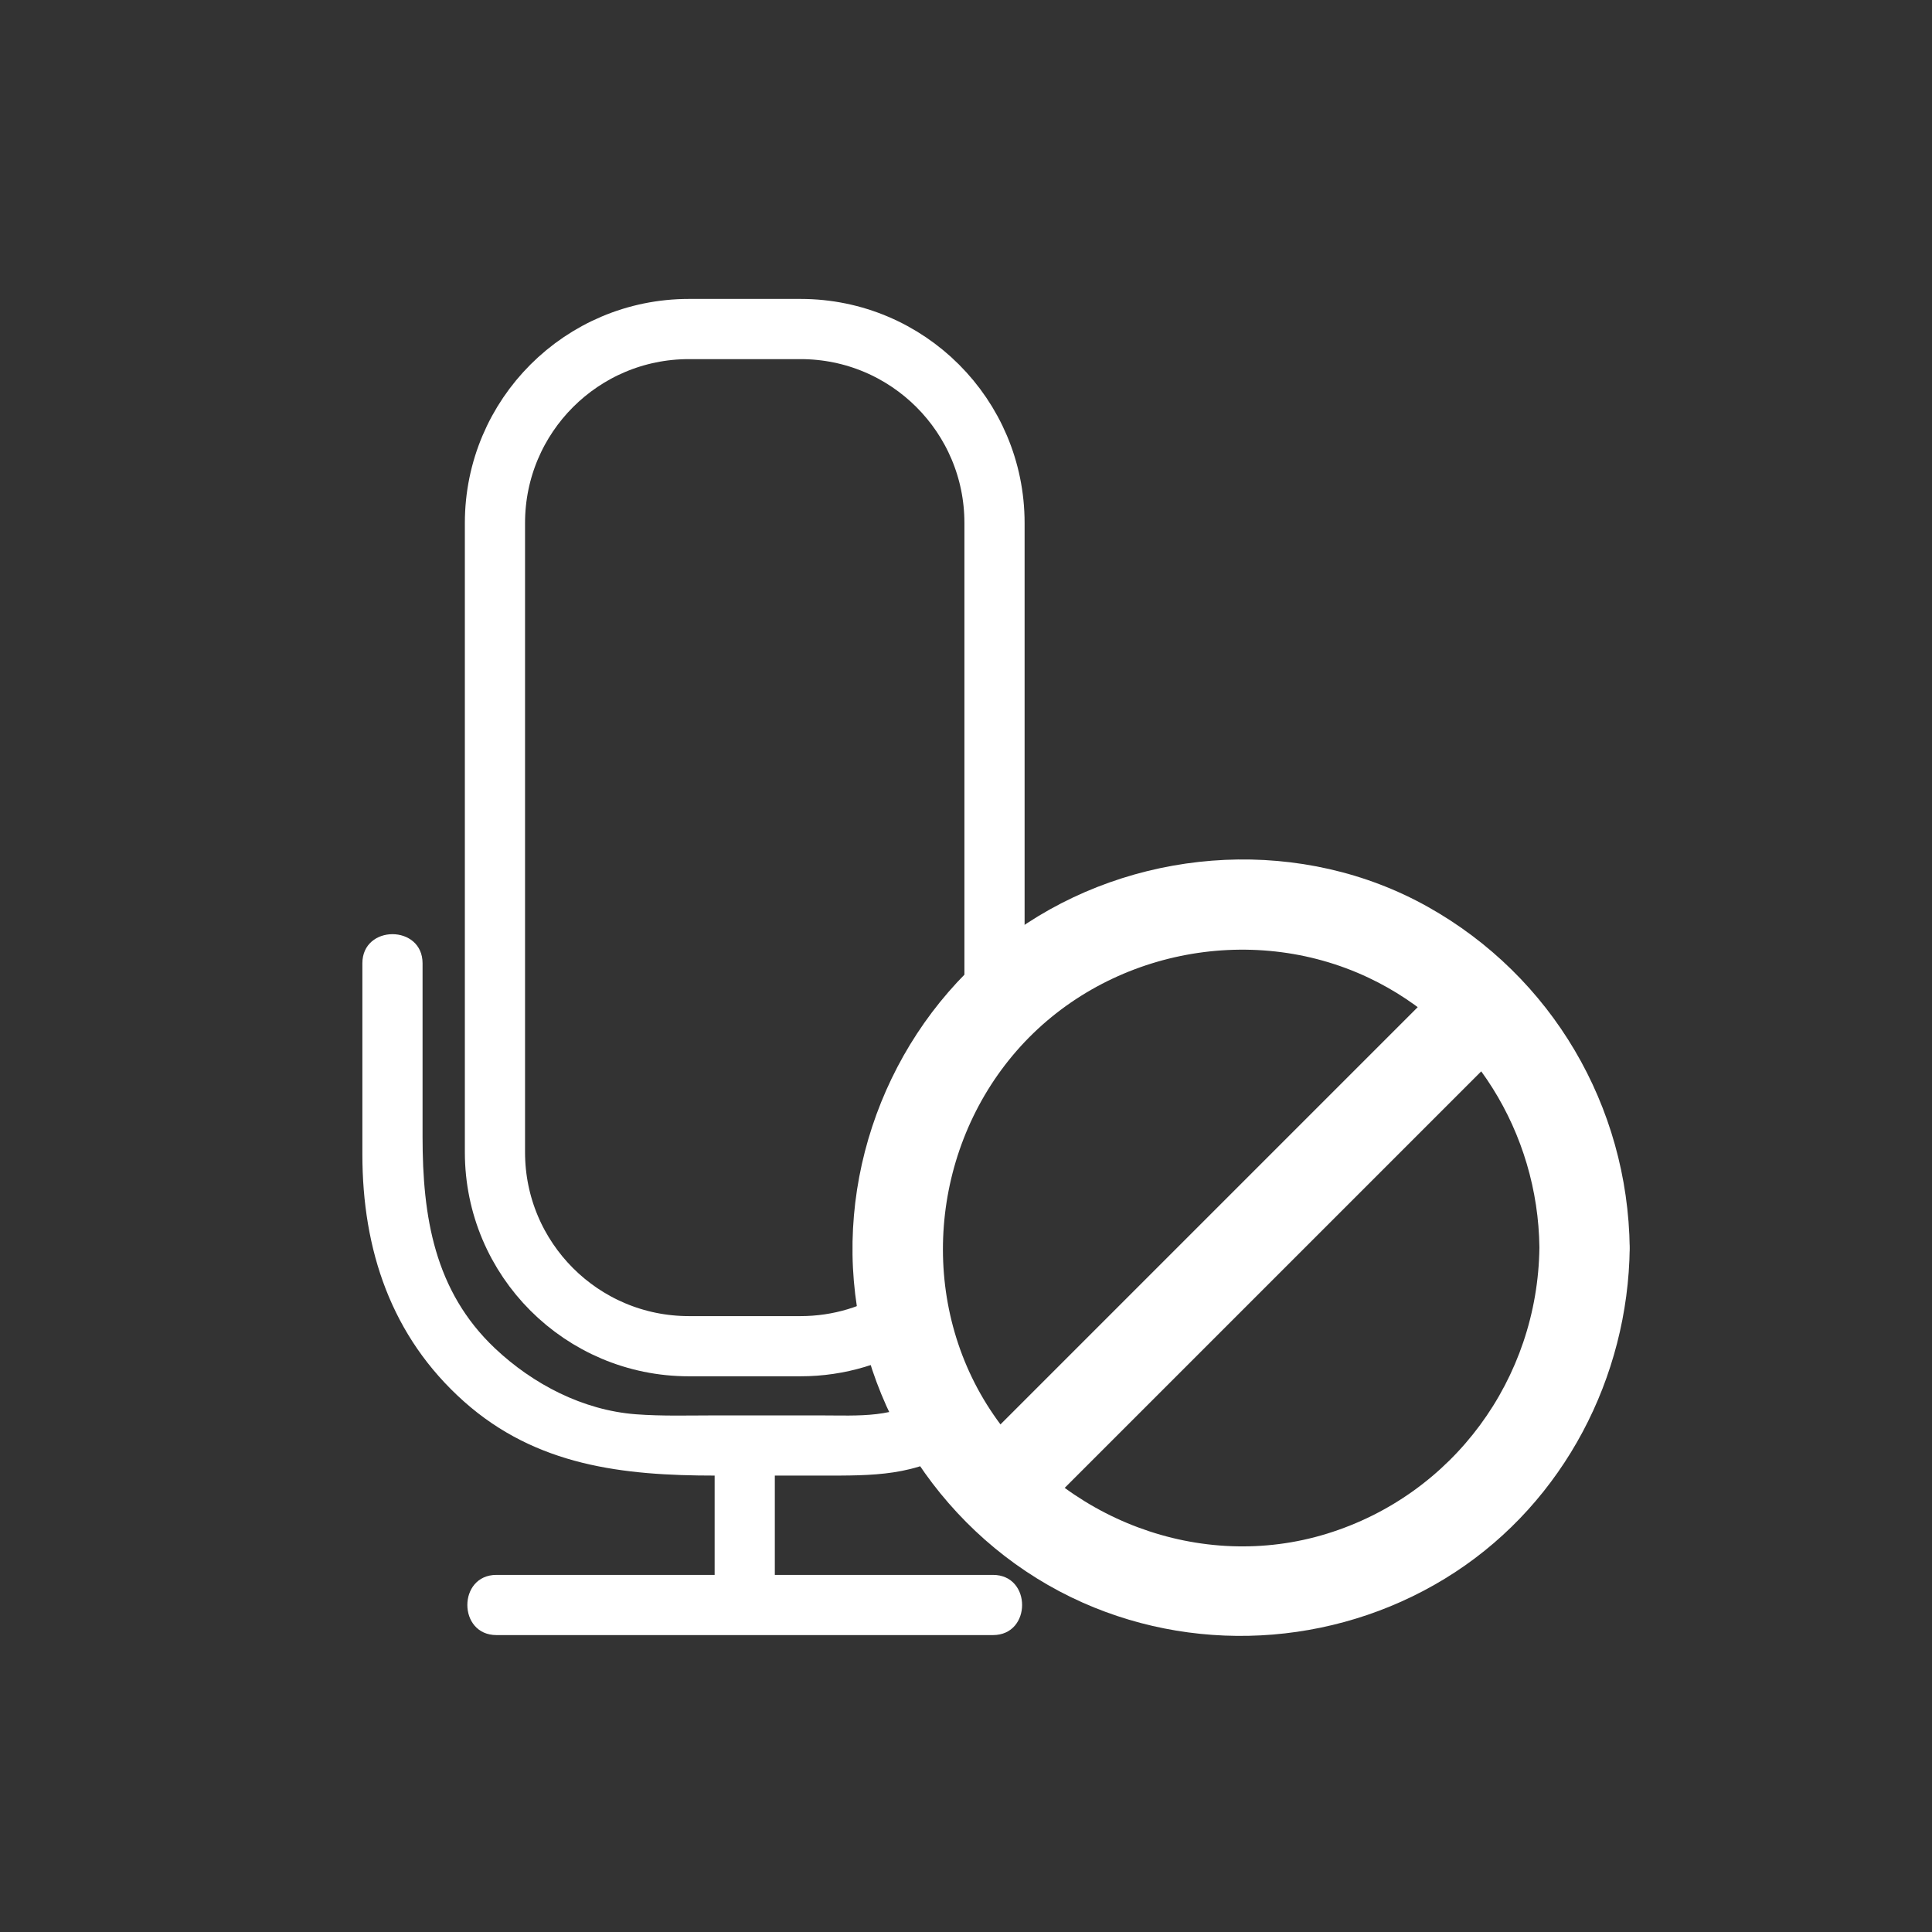 <svg xmlns="http://www.w3.org/2000/svg" viewBox="20 20 321 321">
<rect x="20" y="20" width="321" height="321" fill="#333333" stroke="none"/>
<g fill="#fff">
<path d="m138.736,260.167c0,8.833 0,17.667 0,26.5 0,6.448 10,6.448 10,0 0-8.833 0-17.667 0-26.5 0-6.448-10-6.448-10,0z"/>
<path d="m102.486,291.667c27.5,0 55,0 82.5,0 6.448,0 6.448-10 0-10-27.5,0-55,0-82.5,0-6.449,0-6.449,10 0,10z"/>
<path d="m174.358,251.793c-5.708,3.928-11.55,3.374-18.193,3.374-5.776,0-11.552,0-17.328,0-4.396,0-8.825,.146-13.211-.188-8.758-.671-17.07-4.99-23.375-10.942-10.115-9.549-12.043-21.988-12.043-35.127 0-9.62 0-19.241 0-28.861 0-6.449-10-6.449-10,0 0,10.581 0,21.162 0,31.743 0,15.837 4.769,30.275 16.874,41.061 12.025,10.715 26.442,12.315 41.755,12.315 5.928,0 11.855,0 17.783,0 8.281,0 15.694,.141 22.785-4.739 5.275-3.631 .281-12.303-5.047-8.636z"/>
</g>
<path fill="none" stroke="#fff" stroke-width="10" d="m169.359,227.578c0-15.325 6.05-29.228 15.877-39.482v-81.208c0-17.795-14.427-32.22-32.221-32.22h-18.56c-17.795,0-32.22,14.425-32.22,32.22v104.561c0,17.794 14.425,32.221 32.22,32.221h18.56c6.415,0 12.387-1.883 17.408-5.115-.691-3.554-1.064-7.221-1.064-10.977z"/>
<g fill="#fff">
<path d="m275.771,227.263c-.264,21.84-14.327,41.069-35.273,47.55-20.997,6.497-44.063-2.393-55.993-20.61-12.03-18.37-9.942-43.151 4.398-59.601 14.373-16.484 38.712-21.485 58.469-12.159 17.335,8.182 28.17,25.79 28.399,44.82 .117,9.678 15.12,9.774 15.004,.107-.285-23.601-12.93-45.153-33.556-56.708-20.663-11.576-46.938-10.132-66.615,2.754-19.622,12.85-30.716,36.13-28.74,59.426 1.966,23.186 16.774,44.002 38.044,53.441 20.026,8.887 43.534,6.933 61.857-5.067 18.09-11.847 28.75-32.365 29.01-53.846 .118-9.691-14.886-9.766-15.004-.107z"/>
<path d="m191.149,272.959c26.912-26.912 53.824-53.824 80.735-80.736 6.836-6.835-3.813-17.403-10.665-10.551-26.912,26.912-53.824,53.824-80.736,80.736-6.835,6.835 3.814,17.404 10.666,10.551z"/>
</g>
</svg>

